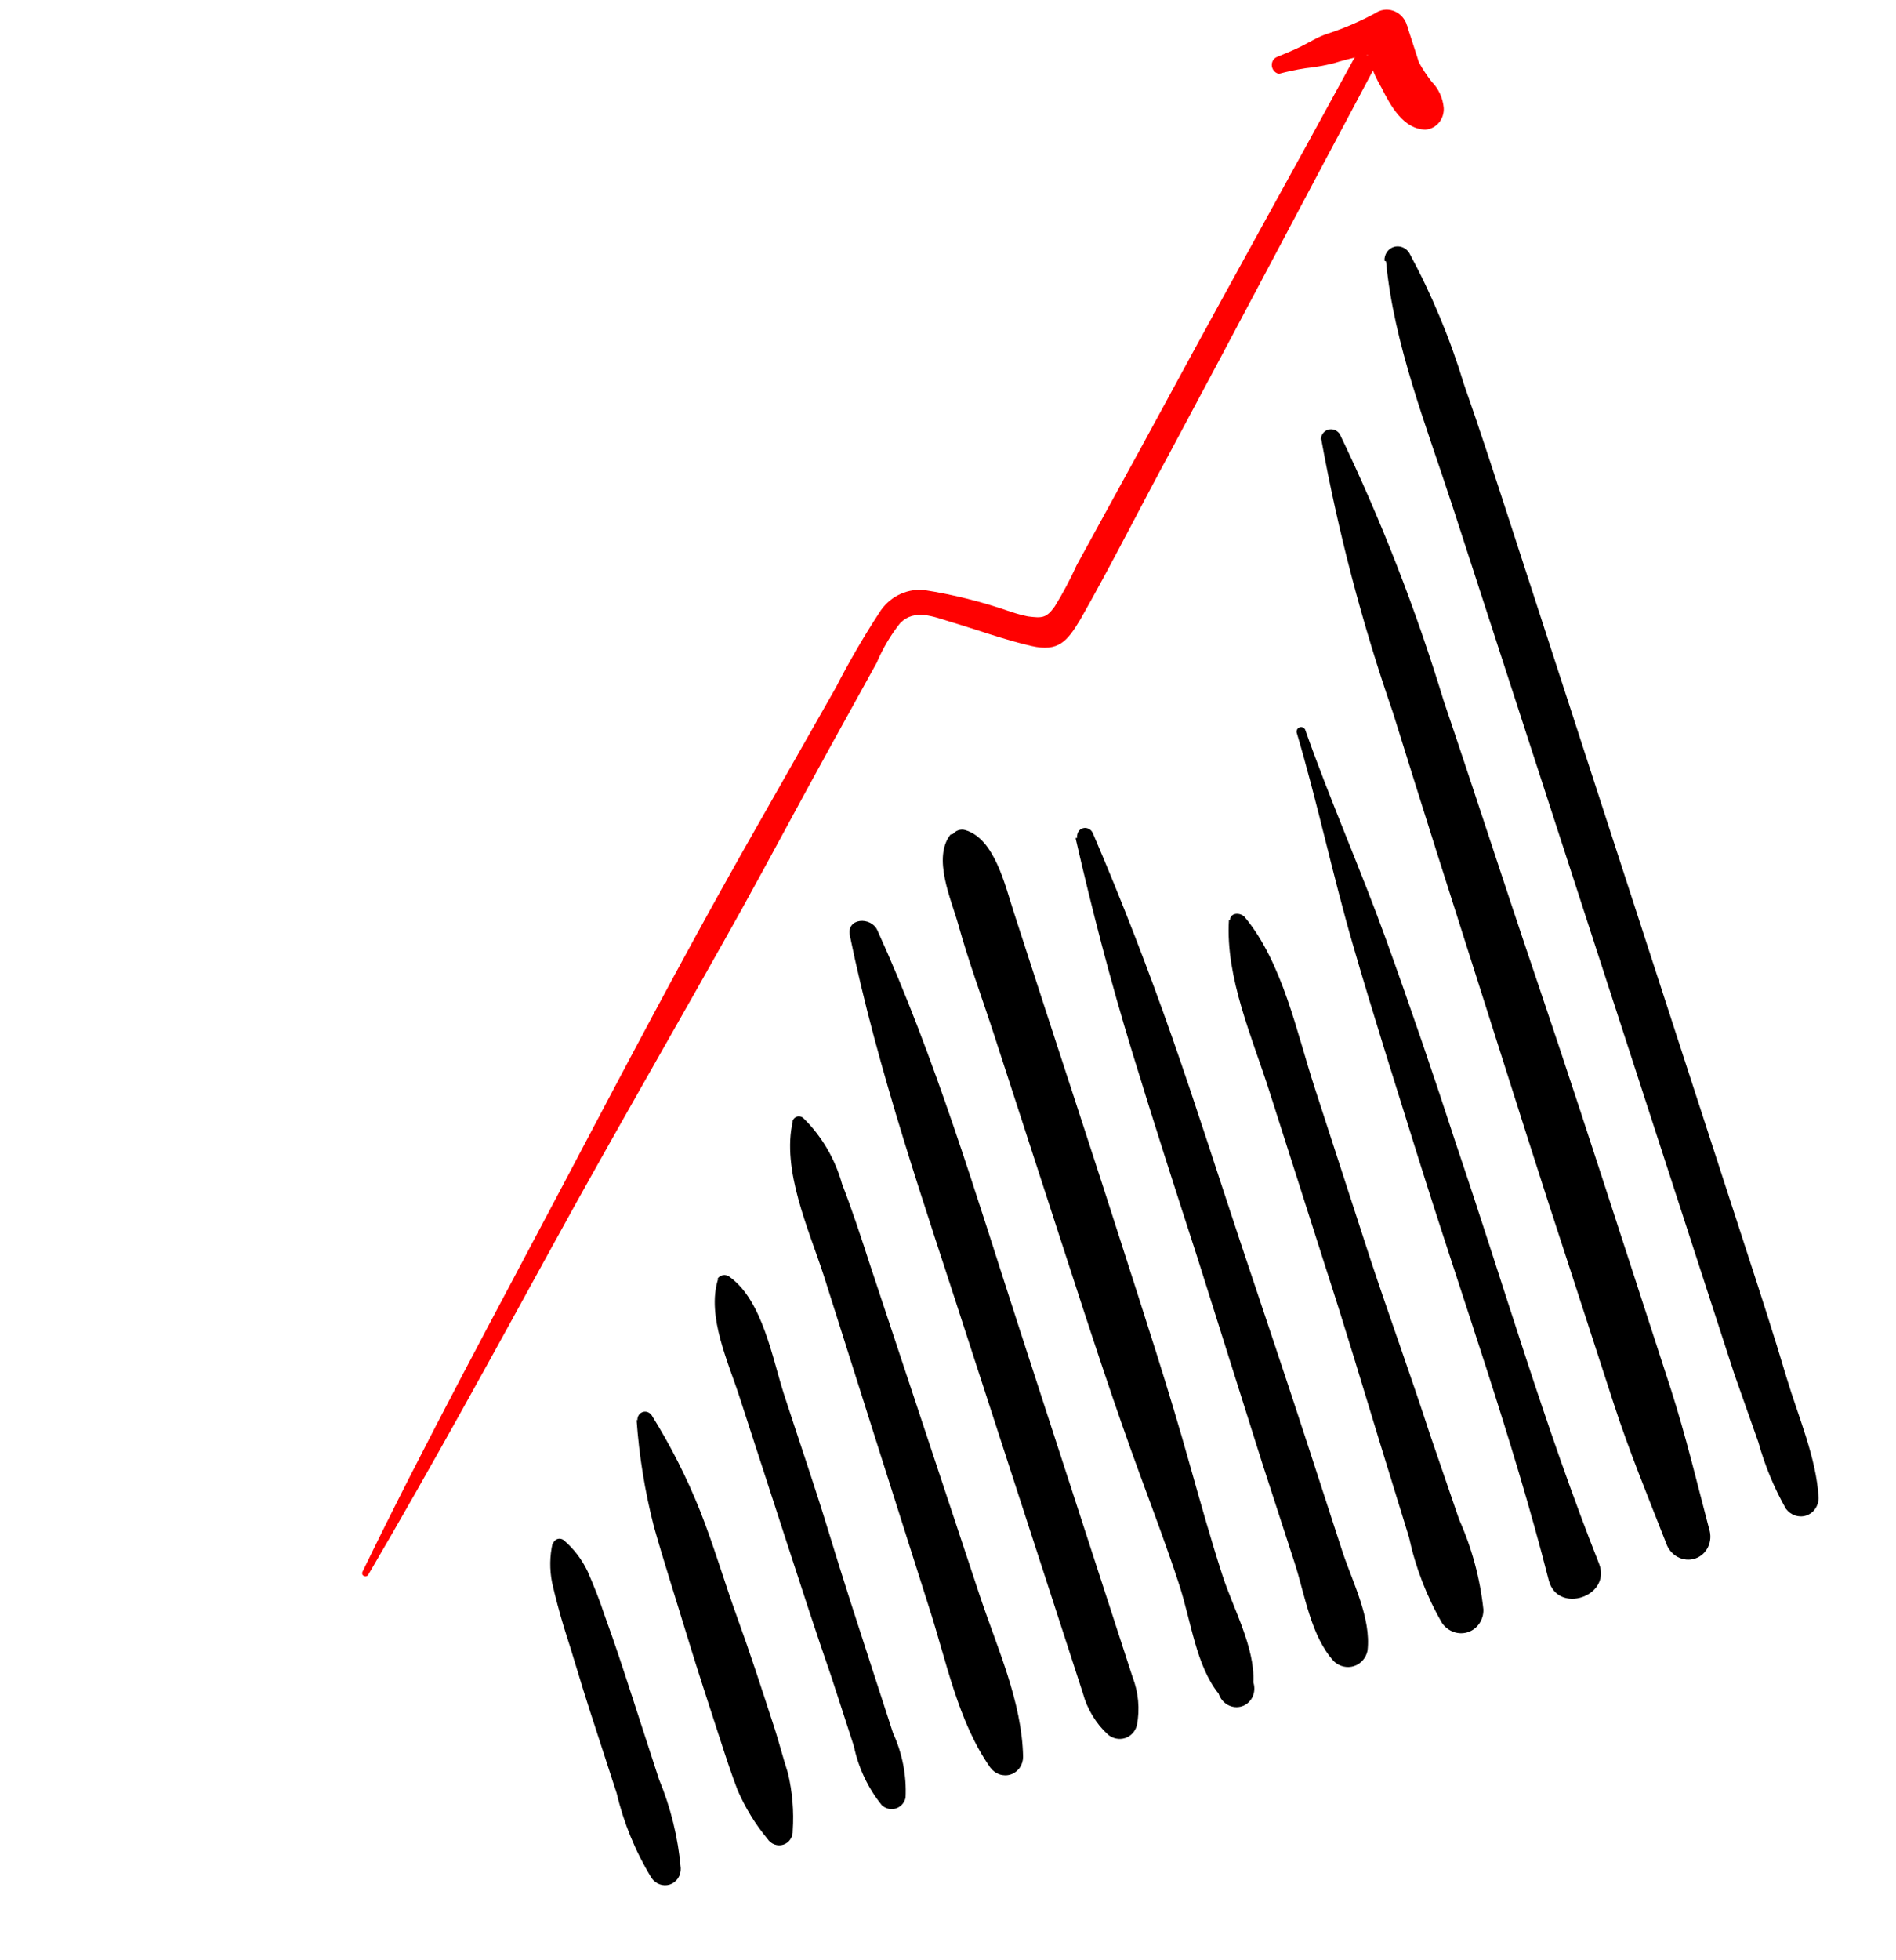 <svg width="151" height="156" viewBox="0 0 151 156" fill="none" xmlns="http://www.w3.org/2000/svg">
<g id="Asset 3 1" clip-path="url(#clip0_5_117)">
<g id="Layer 2">
<g id="OBJECTS">
<path id="Vector" d="M63.143 89.242C62.232 93.124 64.411 97.852 65.606 101.532L69.844 114.902L73.981 127.918C75.371 132.194 76.274 136.999 78.865 140.692C79.052 140.947 79.309 141.137 79.601 141.237C79.892 141.336 80.203 141.339 80.491 141.246C80.778 141.152 81.028 140.967 81.206 140.715C81.383 140.464 81.479 140.158 81.48 139.842C81.393 135.432 79.398 131.127 78.018 126.976L73.597 113.65L69.298 100.702C68.594 98.535 67.88 96.339 67.066 94.255C66.513 92.256 65.446 90.438 63.982 89.002C63.911 88.938 63.826 88.895 63.735 88.875C63.644 88.855 63.551 88.859 63.463 88.887C63.376 88.916 63.298 88.967 63.236 89.037C63.174 89.106 63.131 89.192 63.111 89.285L63.143 89.242Z" fill="black"/>
<path id="Vector_2" d="M57.192 101.805C56.243 104.815 58.058 108.519 58.966 111.408C60.186 115.161 61.405 118.914 62.624 122.667C63.844 126.42 64.988 129.94 66.234 133.539L68.006 138.994C68.366 140.722 69.134 142.341 70.24 143.703C70.394 143.839 70.577 143.933 70.773 143.976C70.969 144.019 71.171 144.01 71.359 143.948C71.548 143.887 71.716 143.776 71.85 143.626C71.983 143.477 72.076 143.293 72.121 143.092C72.207 141.33 71.864 139.561 71.123 137.949L69.469 132.858C68.287 129.221 67.106 125.585 65.998 121.941C64.89 118.296 63.635 114.668 62.458 111.046C61.513 108.137 60.745 103.562 58.139 101.659C58.06 101.589 57.967 101.538 57.868 101.51C57.769 101.483 57.665 101.479 57.566 101.499C57.466 101.519 57.373 101.562 57.293 101.626C57.213 101.689 57.149 101.772 57.105 101.866L57.192 101.805Z" fill="black"/>
<path id="Vector_3" d="M50.7 113.033C50.9 115.885 51.36 118.719 52.074 121.496C52.88 124.353 53.806 127.204 54.672 130.059C55.539 132.913 56.474 135.745 57.396 138.582C57.821 139.891 58.247 141.2 58.741 142.486C59.347 143.888 60.148 145.194 61.117 146.362C61.255 146.571 61.453 146.731 61.682 146.815C61.911 146.9 62.158 146.906 62.386 146.832C62.614 146.758 62.81 146.608 62.945 146.405C63.081 146.202 63.148 145.956 63.136 145.706C63.237 144.183 63.109 142.645 62.757 141.149C62.327 139.826 62.003 138.5 61.564 137.195C60.619 134.286 59.721 131.522 58.702 128.717C57.684 125.912 56.859 123.044 55.758 120.267C54.702 117.623 53.415 115.08 51.913 112.671C51.836 112.549 51.723 112.457 51.592 112.407C51.462 112.357 51.32 112.353 51.189 112.396C51.059 112.438 50.946 112.525 50.87 112.642C50.793 112.759 50.756 112.9 50.765 113.044L50.7 113.033Z" fill="black"/>
<path id="Vector_4" d="M44.009 122.846C43.778 123.863 43.764 124.926 43.967 125.963C44.239 127.177 44.566 128.373 44.922 129.561C45.635 131.757 46.257 133.951 46.97 136.148L49.116 142.751C49.679 145.12 50.612 147.387 51.877 149.461C52.037 149.703 52.267 149.887 52.532 149.985C52.796 150.082 53.082 150.089 53.346 150.003C53.609 149.918 53.836 149.745 53.993 149.51C54.15 149.275 54.228 148.991 54.215 148.701C54.005 146.272 53.42 143.882 52.482 141.626L50.355 135.08C49.646 132.898 48.937 130.716 48.14 128.547C47.758 127.369 47.296 126.232 46.803 125.09C46.352 124.144 45.714 123.304 44.932 122.626C44.859 122.56 44.771 122.514 44.677 122.493C44.583 122.472 44.486 122.477 44.396 122.506C44.305 122.535 44.224 122.589 44.161 122.661C44.097 122.733 44.053 122.822 44.033 122.918L44.009 122.846Z" fill="black"/>
<path id="Vector_5" d="M67.653 74.317C69.899 85.278 73.669 95.986 77.096 106.627C78.811 111.908 80.527 117.188 82.243 122.468L84.818 130.395C85.291 131.85 85.764 133.304 86.236 134.759C86.58 136.039 87.28 137.195 88.247 138.077C88.438 138.234 88.662 138.341 88.899 138.388C89.135 138.435 89.378 138.421 89.605 138.348C89.832 138.274 90.036 138.143 90.2 137.965C90.363 137.788 90.481 137.57 90.544 137.331C90.791 136.048 90.669 134.707 90.192 133.473C89.8 132.266 89.413 131.073 89.02 129.866L86.449 121.953C84.691 116.542 82.938 111.146 81.184 105.749C77.725 95.102 74.49 84.204 69.874 74.045C69.376 72.937 67.394 73.05 67.686 74.467L67.653 74.317Z" fill="black"/>
<path id="Vector_6" d="M75.703 66.427C74.242 68.284 75.749 71.558 76.328 73.621C77.148 76.571 78.218 79.439 79.163 82.348C81.091 88.283 83.02 94.218 84.948 100.152C86.838 105.971 88.729 111.789 90.841 117.535C91.897 120.408 92.98 123.273 93.925 126.182C94.871 129.091 95.256 132.584 97.052 134.815C97.177 135.2 97.443 135.523 97.791 135.712C98.139 135.9 98.541 135.939 98.908 135.82C99.275 135.701 99.577 135.433 99.747 135.076C99.918 134.719 99.944 134.301 99.818 133.916C99.956 131.137 98.204 128.008 97.368 125.433C96.423 122.524 95.602 119.574 94.767 116.629C93.088 110.614 91.132 104.688 89.227 98.73C87.322 92.772 85.446 87.093 83.555 81.275C82.61 78.366 81.665 75.457 80.72 72.548C80.034 70.439 79.199 66.738 76.856 66.068C76.682 66.022 76.501 66.027 76.332 66.082C76.164 66.136 76.015 66.239 75.901 66.378L75.703 66.427Z" fill="black"/>
<path id="Vector_7" d="M85.66 66.713C86.977 72.46 88.432 78.067 90.159 83.713C91.886 89.359 93.584 94.629 95.346 100.054L100.506 116.405L103.096 124.376C103.933 126.95 104.395 130.258 106.254 132.259C106.47 132.455 106.729 132.591 107.007 132.654C107.285 132.717 107.571 132.704 107.839 132.617C108.106 132.531 108.345 132.372 108.533 132.158C108.721 131.944 108.85 131.682 108.91 131.396C109.215 128.804 107.725 125.96 106.912 123.506L104.204 115.171C102.441 109.746 100.604 104.328 98.795 98.901C96.986 93.475 95.265 88.036 93.373 82.636C91.481 77.237 89.343 71.692 87.021 66.287C86.948 66.139 86.828 66.022 86.682 65.956C86.535 65.891 86.373 65.881 86.224 65.93C86.075 65.978 85.949 66.081 85.869 66.22C85.79 66.359 85.761 66.525 85.789 66.687L85.66 66.713Z" fill="black"/>
<path id="Vector_8" d="M97.872 73.23C97.59 77.825 99.732 82.58 101.103 86.895L105.595 100.954C107.117 105.637 108.528 110.357 109.962 115.053L112.214 122.362C112.732 124.763 113.621 127.07 114.847 129.193C115.078 129.523 115.402 129.772 115.771 129.902C116.141 130.033 116.537 130.039 116.903 129.92C117.269 129.801 117.586 129.563 117.808 129.24C118.03 128.918 118.146 128.527 118.139 128.124C117.876 125.65 117.223 123.227 116.207 120.952L113.875 114.152C112.358 109.483 110.67 104.853 109.125 100.193L104.682 86.52C103.265 82.156 102.148 76.649 99.15 73.024C98.819 72.617 97.987 72.598 97.955 73.251L97.872 73.23Z" fill="black"/>
<path id="Vector_9" d="M103.25 58.248C104.908 63.82 106.104 69.526 107.725 75.126C109.346 80.727 111.185 86.481 112.954 92.162C116.45 103.345 120.458 114.457 123.34 125.774C124.035 128.524 128.355 127.088 127.352 124.471C123.031 113.573 119.742 102.227 115.998 91.173C114.202 85.646 112.323 80.145 110.352 74.691C108.381 69.237 105.914 63.67 103.942 58.071C103.9 57.994 103.833 57.934 103.754 57.901C103.675 57.868 103.588 57.864 103.509 57.89C103.429 57.916 103.361 57.97 103.316 58.043C103.272 58.116 103.253 58.204 103.264 58.291L103.25 58.248Z" fill="black"/>
<path id="Vector_10" d="M105.228 34.963C106.568 42.35 108.478 49.63 110.939 56.73C113.243 64.151 115.607 71.568 117.967 78.971C120.326 86.374 122.582 93.553 124.973 100.816L128.518 111.726C129.742 115.493 131.247 119.137 132.688 122.818C132.843 123.296 133.173 123.696 133.604 123.93C134.036 124.164 134.534 124.212 134.989 124.064C135.444 123.916 135.818 123.584 136.03 123.142C136.242 122.699 136.274 122.181 136.118 121.703C135.139 117.985 134.253 114.268 133.081 110.613L129.536 99.704C127.135 92.314 124.734 84.925 122.237 77.568C119.739 70.21 117.441 63.044 114.981 55.803C112.768 48.515 109.998 41.407 106.699 34.549C106.594 34.395 106.446 34.279 106.276 34.218C106.106 34.157 105.923 34.153 105.755 34.208C105.586 34.263 105.44 34.373 105.339 34.523C105.237 34.672 105.185 34.853 105.191 35.039L105.228 34.963Z" fill="black"/>
<path id="Vector_11" d="M110.386 20.808C111.006 27.425 113.623 33.972 115.665 40.255L122.017 59.805L134.607 98.555C135.784 102.176 136.97 105.827 138.138 109.42L140.039 114.801C140.552 116.652 141.29 118.433 142.235 120.101C142.423 120.351 142.679 120.536 142.967 120.632C143.256 120.728 143.563 120.73 143.847 120.637C144.131 120.545 144.378 120.363 144.555 120.116C144.732 119.869 144.83 119.569 144.836 119.256C144.679 116.091 143.194 112.698 142.285 109.665C141.305 106.365 140.246 103.107 139.187 99.848L132.798 80.183C128.601 67.266 124.404 54.35 120.207 41.433C119.03 37.811 117.844 34.16 116.594 30.594C115.491 26.961 114.027 23.448 112.225 20.114C112.09 19.911 111.897 19.757 111.675 19.675C111.452 19.593 111.213 19.588 110.991 19.66C110.77 19.732 110.58 19.877 110.448 20.074C110.316 20.271 110.25 20.509 110.26 20.752L110.386 20.808Z" fill="black"/>
<path id="Vector_12" d="M29.33 125.348C34.416 116.668 39.243 107.847 44.083 99.021C48.923 90.196 54.105 81.292 59.052 72.416C61.479 68.025 63.832 63.594 66.269 59.184L69.823 52.754C70.306 51.611 70.938 50.546 71.7 49.588C72.856 48.44 74.335 49.085 75.743 49.512C77.86 50.143 79.996 50.928 82.144 51.42C84.292 51.912 84.993 51.057 86.044 49.301C88.536 44.921 90.796 40.392 93.218 35.938C98.636 25.832 103.975 15.67 109.357 5.592C109.899 4.579 108.317 3.758 107.775 4.771C102.88 13.758 97.892 22.696 93.016 31.694C90.608 36.143 88.162 40.572 85.736 45.011C85.225 46.139 84.645 47.23 83.998 48.277C83.325 49.219 82.983 49.202 81.868 49.066C81.411 48.971 80.958 48.85 80.512 48.702C78.231 47.902 75.89 47.317 73.52 46.954C72.821 46.909 72.129 47.057 71.512 47.381C70.895 47.706 70.376 48.196 70.007 48.803C68.759 50.72 67.607 52.704 66.555 54.749L59.102 67.864C54.16 76.611 49.523 85.45 44.789 94.418C39.413 104.607 33.917 114.707 28.87 125.111C28.725 125.416 29.161 125.628 29.33 125.348Z" fill="#FF0101"/>
<path id="Vector_13" d="M101.821 5.885C102.522 5.697 103.234 5.546 103.953 5.434C104.709 5.356 105.459 5.225 106.196 5.043C107.543 4.621 108.927 4.328 110.331 4.165L108.582 2.547C108.731 4.111 109.224 5.63 110.023 6.983C110.759 8.449 111.761 10.262 113.509 10.321C113.927 10.294 114.315 10.098 114.589 9.775C114.864 9.452 115.004 9.027 114.98 8.589C114.911 7.797 114.565 7.051 114.008 6.492C113.639 6.016 113.306 5.511 113.013 4.982C112.968 4.868 112.931 4.752 112.899 4.633L112.8 4.328C112.857 4.502 112.696 4.008 112.701 4.022L112.583 3.659C112.484 3.353 112.389 3.062 112.29 2.757C112.19 2.452 112.209 2.51 112.172 2.393C112.148 2.252 112.104 2.114 112.039 1.986C111.954 1.724 111.94 1.681 111.997 1.855C111.9 1.619 111.755 1.407 111.572 1.233C111.389 1.06 111.173 0.93 110.938 0.852C110.704 0.775 110.458 0.751 110.217 0.785C109.976 0.818 109.747 0.906 109.546 1.043C108.313 1.71 107.024 2.263 105.694 2.697C104.961 2.935 104.367 3.321 103.644 3.685C102.921 4.048 102.308 4.279 101.649 4.558C101.506 4.631 101.394 4.755 101.334 4.909C101.274 5.063 101.27 5.236 101.322 5.396C101.374 5.556 101.479 5.694 101.618 5.783C101.757 5.872 101.921 5.907 102.079 5.882L101.821 5.885Z" fill="#FF0101"/>
</g>
</g>
</g>
<defs>
<clipPath id="clip0_5_117">
<rect width="118.091" height="125.198" fill="white" transform="translate(0 36.492) rotate(-18)"/>
</clipPath>
</defs>
</svg>
